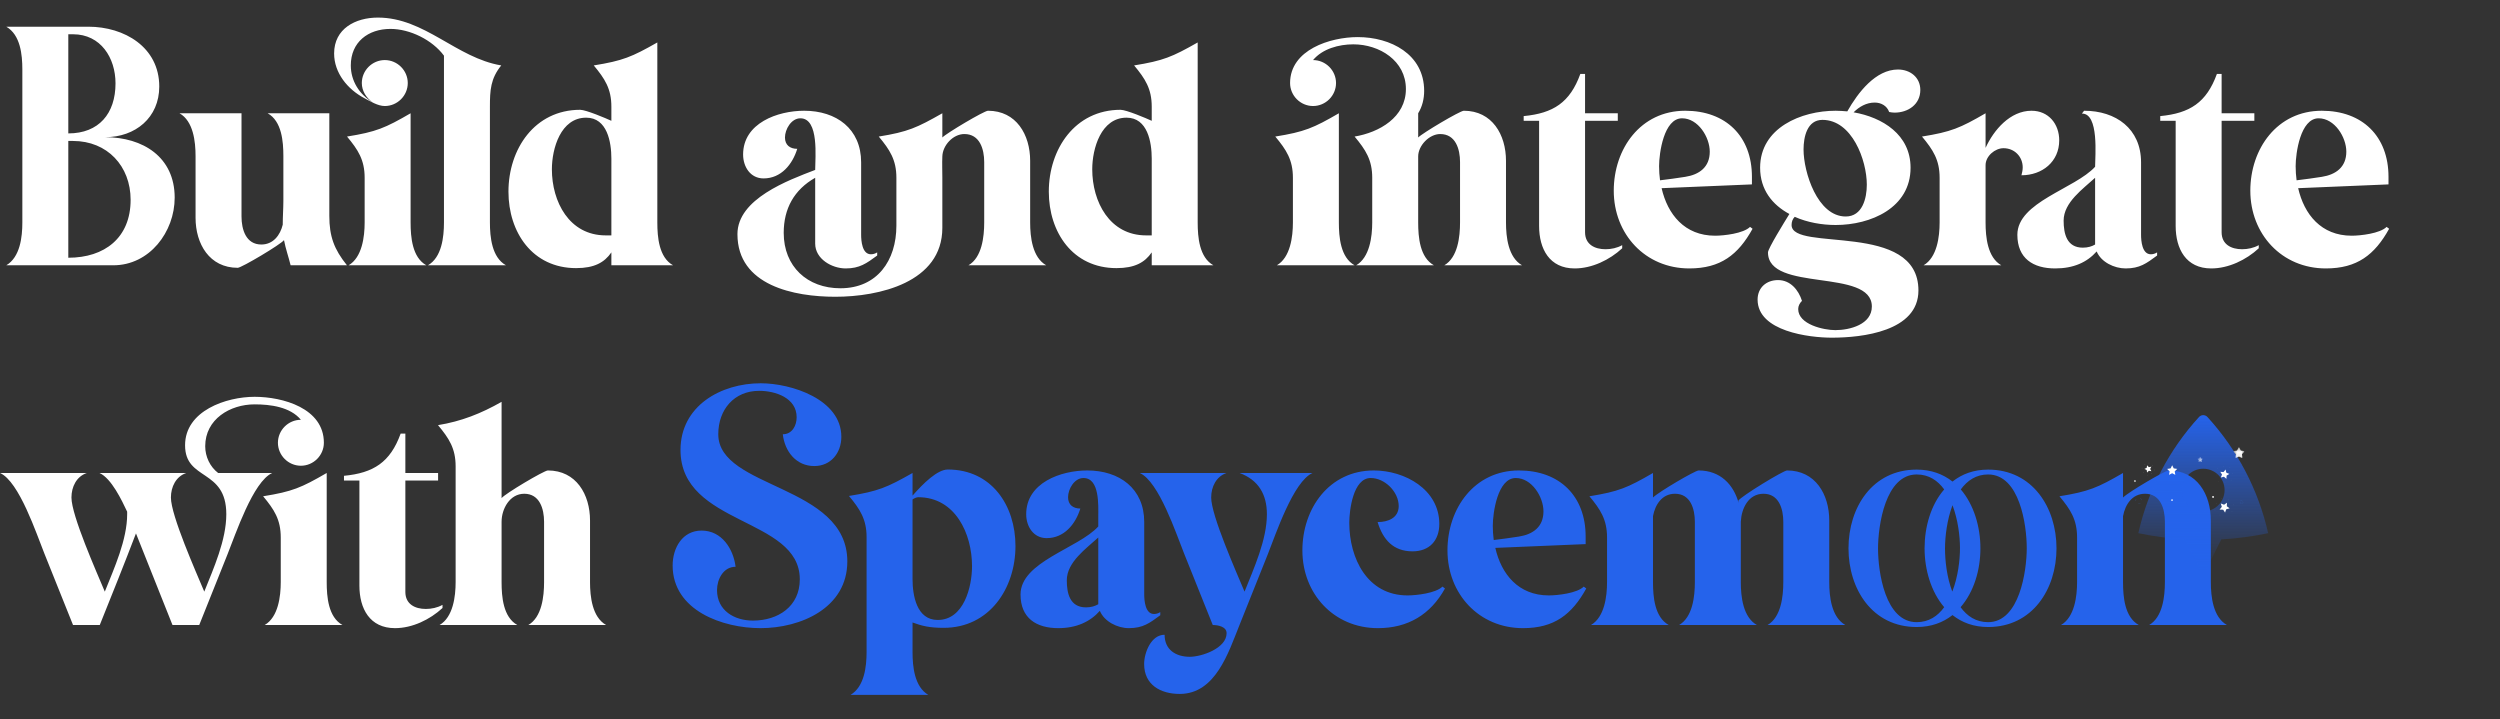 <svg width="556" height="160" viewBox="0 0 556 160" fill="none" xmlns="http://www.w3.org/2000/svg">
<rect x="0" y="0" width="556" height="160" fill="#333333" stroke="none"/>
<g clip-path="url(#clip0_4162_31926)">
<path d="M23.38 30.51C30.1 30.51 35.42 26.17 35.42 19.24C35.42 10.49 27.65 5.94 19.67 5.94H1.4C4.55 7.76 4.97 12.17 4.97 15.46V49.48C4.97 52.7 4.48 57.18 1.4 59H25.2C33.25 59 38.85 51.58 38.85 43.95C38.85 34.92 31.78 30.51 23.38 30.51ZM15.19 29.67V7.62H16.24C22.4 7.62 25.69 12.87 25.69 18.54C25.69 25.26 21.98 29.67 15.19 29.67ZM15.19 57.32V31.35H16.24C23.87 31.35 29.05 36.95 29.05 44.44C29.05 52.91 23.24 57.32 15.19 57.32ZM39.922 25.19C43.002 26.94 43.492 31.49 43.492 34.71V48.43C43.492 54.24 46.572 59.56 52.872 59.56C53.712 59.56 62.532 54.31 63.162 53.4C63.512 55.29 64.212 57.25 64.632 59H77.162C74.292 55.43 73.242 52.56 73.242 48.01V25.19H59.522C62.672 26.94 63.022 31.49 63.022 34.71V44.65C63.022 46.33 62.882 48.15 62.882 49.97C62.322 52.28 60.782 54.38 58.122 54.38C54.692 54.38 53.712 51.02 53.712 48.15V25.19H39.922ZM98.738 49.48C98.738 52.7 98.248 57.25 95.168 59H112.528C109.378 57.25 108.958 52.7 108.958 49.48V23.72C108.958 20.08 109.098 17.49 111.478 14.55C101.468 12.87 94.468 3.91 84.038 3.91C79.068 3.91 74.308 6.36 74.308 11.89C74.308 16.23 77.318 19.87 81.028 21.83C82.358 22.53 84.038 23.58 85.578 23.58C88.378 23.58 90.688 21.27 90.688 18.47C90.688 15.67 88.378 13.36 85.578 13.36C82.778 13.36 80.468 15.67 80.468 18.47C80.468 20.22 81.448 21.76 82.848 22.74C79.908 20.99 78.018 17.98 78.018 14.55C78.018 9.37 81.868 6.43 86.838 6.43C91.178 6.43 96.148 8.88 98.738 12.38V49.48ZM94.818 59C91.668 57.25 91.318 52.7 91.318 49.48V25.19C85.648 28.48 83.688 29.32 77.178 30.37C79.628 33.31 81.098 35.55 81.098 39.54V49.48C81.098 52.63 80.538 57.25 77.528 59H94.818ZM146.19 9.44C140.52 12.66 138.56 13.5 132.05 14.55C134.5 17.49 135.97 19.73 135.97 23.72V26.87C134.78 26.31 130.3 24.42 129.04 24.42C118.89 24.42 113.08 33.17 113.08 42.62C113.08 51.65 118.4 59.63 128.13 59.63C132.19 59.63 134.43 58.37 135.97 56.13V59H149.69C146.54 57.25 146.19 52.7 146.19 49.48V9.44ZM135.97 52.35C135.62 52.35 135.2 52.35 134.71 52.35C126.59 52.35 122.74 44.86 122.74 37.65C122.74 33.03 124.7 26.17 130.37 26.17C135.06 26.17 135.97 31.63 135.97 35.27V52.35ZM169.817 39.68C173.737 39.68 176.257 36.53 177.307 33.1C175.697 33.1 174.577 32.26 174.577 30.58C174.577 28.76 175.977 26.31 178.007 26.31C182.207 26.31 181.297 35.06 181.297 37.79C175.277 40.1 164.007 44.23 164.007 52.07C164.007 63.55 176.677 66 185.777 66C195.437 66 209.577 62.85 209.577 50.67V39.54C209.577 38 209.507 36.32 209.577 34.78C209.647 32.33 211.957 29.81 214.477 29.81C217.907 29.81 218.887 33.17 218.887 36.04V49.48C218.887 52.63 218.397 57.25 215.387 59H232.677C229.597 57.25 229.107 52.7 229.107 49.48V35.76C229.107 29.95 226.027 24.63 219.727 24.63C218.887 24.63 210.417 29.67 209.577 30.58V25.19C203.907 28.41 201.947 29.32 195.437 30.37C197.887 33.31 199.357 35.55 199.357 39.54V50.18C199.357 57.95 195.087 64.11 186.897 64.11C179.547 64.11 174.297 59.28 174.297 51.79C174.297 46.4 176.607 42.2 181.297 39.54V54.17C181.297 57.6 185.007 59.7 188.087 59.7C191.167 59.7 192.707 58.58 195.087 56.83V56.13C194.667 56.41 194.177 56.55 193.687 56.55C191.727 56.55 191.517 53.54 191.517 52.21V36.11C191.517 28.62 185.987 24.63 178.847 24.63C172.967 24.63 165.267 27.36 165.267 34.36C165.267 37.09 166.877 39.68 169.817 39.68ZM266.365 9.44C260.695 12.66 258.735 13.5 252.225 14.55C254.675 17.49 256.145 19.73 256.145 23.72V26.87C254.955 26.31 250.475 24.42 249.215 24.42C239.065 24.42 233.255 33.17 233.255 42.62C233.255 51.65 238.575 59.63 248.305 59.63C252.365 59.63 254.605 58.37 256.145 56.13V59H269.865C266.715 57.25 266.365 52.7 266.365 49.48V9.44ZM256.145 52.35C255.795 52.35 255.375 52.35 254.885 52.35C246.765 52.35 242.915 44.86 242.915 37.65C242.915 33.03 244.875 26.17 250.545 26.17C255.235 26.17 256.145 31.63 256.145 35.27V52.35ZM305.183 39.54V49.48C305.183 52.63 304.623 57.25 301.613 59H318.903C315.753 57.25 315.403 52.7 315.403 49.48V34.78C315.403 32.4 317.853 29.81 320.303 29.81C323.733 29.81 324.713 33.17 324.713 36.04V49.48C324.713 52.63 324.223 57.25 321.213 59H338.503C335.423 57.25 334.933 52.7 334.933 49.48V35.76C334.933 29.95 331.853 24.63 325.553 24.63C324.713 24.63 316.243 29.67 315.403 30.58V25.19C316.313 23.72 316.733 21.97 316.733 20.22C316.733 12.03 309.243 8.25 301.963 8.25C295.873 8.25 286.913 11.05 286.913 18.47C286.913 21.27 289.223 23.58 292.023 23.58C294.823 23.58 297.133 21.27 297.133 18.47C297.133 15.67 294.823 13.36 292.023 13.36C294.123 10.84 297.763 9.86 300.983 9.86C306.793 9.86 312.673 13.5 312.673 19.8C312.673 26.1 306.723 29.46 301.263 30.37C303.713 33.31 305.183 35.55 305.183 39.54ZM283.623 30.37C286.073 33.31 287.543 35.55 287.543 39.54V49.48C287.543 52.63 286.983 57.25 283.973 59H301.263C298.113 57.25 297.763 52.7 297.763 49.48V25.19C292.093 28.48 290.133 29.32 283.623 30.37ZM352.516 16.44H351.466C349.156 22.81 345.446 25.19 338.866 25.82V26.87H342.296V50.25C342.296 55.36 344.606 59.7 350.206 59.7C354.056 59.7 357.976 57.81 360.776 55.22V54.52C359.656 55.15 358.326 55.43 357.066 55.43C354.686 55.43 352.516 54.38 352.516 51.65V26.87H359.796V25.19H352.516V16.44ZM389.63 41.01V39.33C389.63 30.3 383.82 24.63 374.79 24.63C364.85 24.63 358.9 33.1 358.9 42.41C358.9 52.07 365.9 59.7 375.7 59.7C382.63 59.7 386.55 56.69 389.77 50.88L389.21 50.46C387.74 51.93 383.4 52.42 381.44 52.42C374.65 52.42 370.87 47.66 369.54 41.85L389.63 41.01ZM380.25 33.73C380.25 37.16 377.94 38.84 374.79 39.33C372.9 39.61 371.08 39.89 369.19 40.1C369.05 39.05 368.98 38 368.98 36.95C368.98 34.08 370.03 26.31 374.09 26.31C377.66 26.31 380.25 30.51 380.25 33.73ZM408.249 24.63C400.619 24.63 391.449 28.41 391.449 37.3C391.449 42.2 394.179 45.56 397.959 47.59C396.839 49.41 393.199 55.29 393.199 56.13C393.199 65.09 416.299 59.56 416.299 68.17C416.299 72.16 411.399 73.42 408.179 73.42C405.589 73.42 399.919 72.16 399.919 68.73C399.919 68.03 400.269 67.4 400.759 66.91C399.989 64.46 398.169 62.29 395.439 62.29C392.849 62.29 390.889 63.97 390.889 66.63C390.889 73.7 402.369 75.1 407.409 75.1C414.129 75.1 426.659 73.7 426.659 64.6C426.659 49.06 398.449 56.13 398.449 50.04C398.449 49.34 398.659 48.71 399.149 48.22C401.949 49.48 405.239 50.04 408.249 50.04C416.019 50.04 424.909 46.26 424.909 37.3C424.909 29.95 418.679 26.1 412.239 24.98C413.499 23.72 415.109 22.81 416.929 22.81C418.329 22.81 419.659 23.51 420.149 24.91C420.499 24.98 420.989 25.05 421.339 25.05C424.349 25.05 427.079 23.23 427.079 20.01C427.079 17.21 424.839 15.46 422.109 15.46C417.139 15.46 413.219 20.57 410.839 24.77C409.999 24.7 409.089 24.63 408.249 24.63ZM410.489 48.15C404.189 48.15 401.109 38.28 401.109 33.24C401.109 30.51 401.879 26.66 405.309 26.66C411.889 26.66 415.179 35.62 415.179 41.08C415.179 44.09 414.199 48.15 410.489 48.15ZM441.591 32.89V25.19C435.921 28.48 433.961 29.32 427.451 30.37C429.901 33.31 431.371 35.55 431.371 39.54V49.48C431.371 52.63 430.811 57.25 427.801 59H445.091C442.011 57.25 441.591 52.7 441.591 49.48V36.74C441.591 34.71 443.691 32.96 445.581 32.96C448.031 32.96 449.851 34.85 449.851 37.23C449.851 37.86 449.711 38.42 449.571 38.98C454.191 38.98 457.971 35.97 457.971 31.21C457.971 27.57 455.591 24.63 451.811 24.63C447.051 24.63 443.411 28.9 441.591 32.89ZM463.011 25.26C466.861 25.19 465.951 34.78 465.951 37.09C461.471 41.99 448.661 44.93 448.661 52.21C448.661 57.46 452.161 59.7 457.061 59.7C461.121 59.7 464.131 58.37 466.301 55.92C467.281 58.3 470.221 59.7 472.741 59.7C475.891 59.7 477.361 58.58 479.741 56.83V56.13C479.321 56.41 478.831 56.55 478.341 56.55C476.381 56.55 476.171 53.54 476.171 52.21V36.11C476.171 28.62 470.571 24.63 463.501 24.63L463.011 25.26ZM465.951 54.38C465.251 54.8 464.341 55.08 463.221 55.08C459.651 55.08 458.951 52 458.951 49.06C458.951 45 463.291 41.99 465.951 39.54V54.17C465.951 54.24 465.951 54.31 465.951 54.38ZM494.088 16.44H493.038C490.728 22.81 487.018 25.19 480.438 25.82V26.87H483.868V50.25C483.868 55.36 486.178 59.7 491.778 59.7C495.628 59.7 499.548 57.81 502.348 55.22V54.52C501.228 55.15 499.898 55.43 498.638 55.43C496.258 55.43 494.088 54.38 494.088 51.65V26.87H501.368V25.19H494.088V16.44ZM531.202 41.01V39.33C531.202 30.3 525.392 24.63 516.362 24.63C506.422 24.63 500.472 33.1 500.472 42.41C500.472 52.07 507.472 59.7 517.272 59.7C524.202 59.7 528.122 56.69 531.342 50.88L530.782 50.46C529.312 51.93 524.972 52.42 523.012 52.42C516.222 52.42 512.442 47.66 511.112 41.85L531.202 41.01ZM521.822 33.73C521.822 37.16 519.512 38.84 516.362 39.33C514.472 39.61 512.652 39.89 510.762 40.1C510.622 39.05 510.552 38 510.552 36.95C510.552 34.08 511.602 26.31 515.662 26.31C519.232 26.31 521.822 30.51 521.822 33.73ZM16.24 139H22.19C24.92 132.21 27.65 125.42 30.24 118.63C32.97 125.42 35.63 132.21 38.36 139H44.31L50.61 123.25C52.36 118.91 56.28 107.08 60.55 105.19H48.51C46.69 103.79 45.64 101.55 45.64 99.24C45.64 93.22 51.17 89.93 56.63 89.93C60.13 89.93 64.54 90.49 66.92 93.36C64.12 93.36 61.81 95.67 61.81 98.47C61.81 101.27 64.12 103.58 66.92 103.58C69.72 103.58 72.03 101.27 72.03 98.47C72.03 90.77 62.86 88.25 56.63 88.25C50.33 88.25 41.16 91.33 41.16 99.03C41.16 107.01 50.33 104.14 50.33 114.36C50.33 120.1 47.53 126.33 45.43 131.58C43.61 127.24 38.01 114.64 38.01 110.65C38.01 108.27 39.13 105.96 41.44 105.19H22.12C24.78 106.38 27.09 111.28 28.28 113.8V114.36C28.28 120.03 25.41 126.33 23.31 131.58C21.49 127.24 15.89 114.64 15.89 110.65C15.89 108.27 17.01 105.96 19.32 105.19H0C4.27 107.08 8.12 118.77 9.87 123.11L16.24 139ZM58.52 110.37C60.97 113.31 62.44 115.55 62.44 119.54V129.48C62.44 132.63 61.88 137.25 58.87 139H76.16C73.01 137.25 72.66 132.7 72.66 129.48V105.19C66.99 108.48 65.03 109.32 58.52 110.37ZM90.152 96.44H89.102C86.792 102.81 83.082 105.19 76.502 105.82V106.87H79.932V130.25C79.932 135.36 82.242 139.7 87.842 139.7C91.692 139.7 95.612 137.81 98.412 135.22V134.52C97.292 135.15 95.962 135.43 94.702 135.43C92.322 135.43 90.152 134.38 90.152 131.65V106.87H97.432V105.19H90.152V96.44ZM101.332 129.48C101.332 132.63 100.772 137.25 97.762 139H115.052C111.902 137.25 111.552 132.7 111.552 129.48V116.04C111.552 113.17 113.372 109.81 116.592 109.81C120.022 109.81 121.002 113.17 121.002 116.04V129.48C121.002 132.63 120.512 137.25 117.502 139H134.792C131.712 137.25 131.222 132.7 131.222 129.48V115.76C131.222 109.95 128.142 104.63 121.842 104.63C121.002 104.63 112.182 109.88 111.552 110.79V89.37C107.002 91.96 102.592 93.71 97.412 94.55C99.862 97.49 101.332 99.73 101.332 103.72V129.48Z" fill="white"/>
<path d="M187.115 97.14C187.115 88.81 175.985 85.24 169.195 85.24C160.305 85.24 151.345 90.28 151.345 100.08C151.345 116.95 177.875 114.99 177.875 128.85C177.875 134.87 173.045 138.02 167.445 138.02C163.315 138.02 159.465 135.78 159.465 131.23C159.465 128.85 160.865 126.05 163.595 126.05C163.105 122.06 160.515 118 156.035 118C151.765 118 149.595 121.85 149.595 125.77C149.595 135.78 160.725 139.7 169.125 139.7C178.085 139.7 188.445 135.22 188.445 124.86C188.445 107.71 159.745 108.76 159.745 96.58C159.745 91.12 163.245 86.92 168.845 86.92C172.415 86.92 177.175 88.46 177.175 92.8C177.175 94.62 176.195 96.58 174.095 96.58C174.515 100.36 177.035 103.65 181.095 103.65C184.805 103.65 187.115 100.71 187.115 97.14ZM192.729 145.02C192.729 148.24 192.239 152.72 189.159 154.54H206.449C203.369 152.72 202.949 148.24 202.949 145.02V138.44C205.049 139.21 206.729 139.63 209.879 139.63C220.029 139.63 225.839 130.88 225.839 121.43C225.839 112.4 220.519 104.42 210.789 104.42C208.479 104.42 205.329 107.5 202.949 110.23V105.19C197.279 108.41 195.319 109.25 188.809 110.3C191.259 113.24 192.729 115.48 192.729 119.47V145.02ZM202.949 111.07C203.369 110.79 203.859 110.58 204.209 110.58C212.469 110.58 216.179 118.7 216.179 125.91C216.179 130.53 214.359 137.88 208.549 137.88C203.859 137.88 202.949 132.42 202.949 128.78V111.07ZM258.046 136.13C257.626 136.41 257.136 136.55 256.646 136.55C254.686 136.55 254.476 133.54 254.476 132.21V116.11C254.476 108.62 248.946 104.63 241.806 104.63C235.926 104.63 228.226 107.36 228.226 114.36C228.226 117.09 229.836 119.68 232.776 119.68C236.696 119.68 239.216 116.53 240.266 113.1C238.656 113.1 237.536 112.26 237.536 110.58C237.536 108.76 238.936 106.31 240.966 106.31C244.606 106.31 244.256 112.47 244.256 114.85V117.09C239.776 121.99 226.966 124.93 226.966 132.21C226.966 137.46 230.466 139.7 235.366 139.7C239.356 139.7 242.436 138.3 244.606 135.85C245.586 138.23 248.526 139.7 251.046 139.7C254.196 139.7 255.666 138.58 258.046 136.83V136.13ZM244.256 134.38C243.556 134.8 242.646 135.08 241.526 135.08C237.956 135.08 237.256 132 237.256 129.06C237.256 125 241.596 121.99 244.256 119.54V134.38ZM269.717 139C270.837 139 272.797 139.35 272.797 140.82C272.797 144.18 267.267 146.07 264.607 146.07C261.527 146.07 259.007 144.53 259.007 141.17C255.997 141.17 254.457 145.16 254.457 147.68C254.457 152.3 258.097 154.33 262.367 154.33C270.347 154.33 273.217 145.09 275.667 139L281.967 123.25C283.717 118.84 287.637 107.08 291.907 105.19H275.667C279.867 106.73 281.757 109.95 281.757 114.36C281.757 120.03 278.887 126.33 276.787 131.58C274.967 127.24 269.367 114.64 269.367 110.65C269.367 108.27 270.487 105.96 272.797 105.19H253.477C257.747 107.08 261.597 118.77 263.347 123.11L269.717 139ZM306.382 116.11C307.572 120.03 309.882 122.62 314.152 122.62C317.932 122.62 320.102 120.17 320.102 116.53C320.102 108.83 312.402 104.63 305.542 104.63C295.602 104.63 289.652 113.1 289.652 122.41C289.652 132.07 296.652 139.7 306.452 139.7C313.102 139.7 318.142 136.69 321.362 130.88L320.802 130.46C319.332 131.93 314.992 132.42 313.032 132.42C304.072 132.42 300.082 124.16 300.082 116.25C300.082 113.52 300.922 106.31 304.842 106.31C307.992 106.31 311.072 109.39 311.072 112.54C311.072 115.2 308.692 116.11 306.382 116.11ZM352.647 121.01V119.33C352.647 110.3 346.837 104.63 337.807 104.63C327.867 104.63 321.917 113.1 321.917 122.41C321.917 132.07 328.917 139.7 338.717 139.7C345.647 139.7 349.567 136.69 352.787 130.88L352.227 130.46C350.757 131.93 346.417 132.42 344.457 132.42C337.667 132.42 333.887 127.66 332.557 121.85L352.647 121.01ZM343.267 113.73C343.267 117.16 340.957 118.84 337.807 119.33C335.917 119.61 334.097 119.89 332.207 120.1C332.067 119.05 331.997 118 331.997 116.95C331.997 114.08 333.047 106.31 337.107 106.31C340.677 106.31 343.267 110.51 343.267 113.73ZM386.666 111.84C385.546 107.78 382.606 104.63 377.776 104.63C377.006 104.63 368.886 109.39 367.626 110.65V105.19C361.956 108.48 359.996 109.32 353.486 110.37C355.936 113.31 357.406 115.55 357.406 119.54V129.48C357.406 132.63 356.846 137.25 353.836 139H371.126C367.976 137.25 367.626 132.7 367.626 129.48V114.78C368.116 112.19 369.656 109.81 372.526 109.81C375.956 109.81 376.936 113.17 376.936 116.04V129.48C376.936 132.63 376.446 137.25 373.436 139H390.726C387.646 137.25 387.156 132.7 387.156 129.48V116.04C387.296 113.1 388.836 109.81 392.196 109.81C395.626 109.81 396.606 113.17 396.606 116.04V129.48C396.606 132.63 396.116 137.25 393.106 139H410.396C407.316 137.25 406.826 132.7 406.826 129.48V115.76C406.826 109.95 403.746 104.63 397.446 104.63C396.606 104.63 387.226 110.37 386.596 111.35L386.666 111.84ZM426.27 104.44C416.415 104.44 411.105 112.855 411.105 121.945C411.105 131.035 416.415 139.45 426.27 139.45C429.465 139.45 432.12 138.46 434.235 136.795C436.35 138.46 438.96 139.45 442.155 139.45C452.01 139.45 457.365 131.035 457.365 121.945C457.365 112.855 452.01 104.44 442.155 104.44C438.96 104.44 436.35 105.43 434.235 107.095C432.12 105.43 429.465 104.44 426.27 104.44ZM426.27 138.37C419.25 138.37 417.675 127.165 417.675 121.99C417.675 116.905 419.295 105.52 426.27 105.52C428.97 105.52 430.95 106.87 432.39 108.85C429.42 112.27 428.025 117.175 428.025 121.945C428.025 126.715 429.465 131.62 432.39 135.04C430.95 137.02 428.97 138.37 426.27 138.37ZM442.155 138.37C439.455 138.37 437.475 137.02 436.035 135.04C439.005 131.62 440.445 126.76 440.445 121.945C440.445 117.175 439.005 112.27 436.08 108.85C437.52 106.87 439.5 105.52 442.155 105.52C449.175 105.52 450.75 116.77 450.75 121.9C450.75 126.985 449.13 138.37 442.155 138.37ZM434.19 131.575C432.975 128.38 432.57 124.69 432.57 121.99C432.57 119.335 433.02 115.6 434.235 112.36C435.45 115.555 435.9 119.245 435.9 121.9C435.9 124.6 435.45 128.335 434.19 131.575ZM475.662 139C472.512 137.25 472.162 132.7 472.162 129.48V114.78C472.652 112.19 474.192 109.81 477.062 109.81C480.492 109.81 481.472 113.17 481.472 116.04V129.48C481.472 132.63 480.982 137.25 477.972 139H495.262C492.182 137.25 491.692 132.7 491.692 129.48V115.76C491.692 109.95 488.612 104.63 482.312 104.63C481.542 104.63 473.422 109.39 472.162 110.65V105.19C466.492 108.48 464.532 109.32 458.022 110.37C460.472 113.31 461.942 115.55 461.942 119.54V129.48C461.942 132.63 461.382 137.25 458.372 139H475.662Z" fill="#2563EB"/>
<path d="M475.559 118.581C477.737 108.938 482.392 100.031 489.064 92.738C489.183 92.609 489.327 92.505 489.488 92.435C489.648 92.365 489.822 92.328 489.997 92.328C490.172 92.328 490.346 92.365 490.506 92.435C490.667 92.505 490.811 92.609 490.93 92.738C497.602 100.03 502.258 108.936 504.437 118.578C501.002 119.301 497.517 119.765 494.012 119.963L490.706 126.577C490.641 126.708 490.539 126.818 490.414 126.896C490.289 126.973 490.145 127.014 489.999 127.014C489.852 127.014 489.708 126.973 489.583 126.896C489.458 126.818 489.357 126.708 489.291 126.577L485.983 119.963C482.478 119.764 478.994 119.301 475.559 118.578V118.581ZM489.999 113.744C491.258 113.744 492.467 113.243 493.357 112.352C494.248 111.462 494.749 110.253 494.749 108.994C494.749 107.734 494.248 106.526 493.357 105.635C492.467 104.744 491.258 104.244 489.999 104.244C488.739 104.244 487.531 104.744 486.64 105.635C485.749 106.526 485.249 107.734 485.249 108.994C485.249 110.253 485.749 111.462 486.64 112.352C487.531 113.243 488.739 113.744 489.999 113.744Z" fill="url(#paint0_linear_4162_31926)"/>
<g clip-path="url(#clip1_4162_31926)">
<mask id="mask0_4162_31926" style="mask-type:luminance" maskUnits="userSpaceOnUse" x="472" y="98" width="30" height="17">
<path d="M502 98H472V114.875H502V98Z" fill="white"/>
</mask>
<g mask="url(#mask0_4162_31926)">
<mask id="mask1_4162_31926" style="mask-type:luminance" maskUnits="userSpaceOnUse" x="499" y="101" width="2" height="2">
<path d="M499.062 101.312H500.438V102.688H499.062V101.312Z" fill="white"/>
</mask>
<g mask="url(#mask1_4162_31926)">
<path d="M499.752 101.406C500.078 101.406 500.343 101.671 500.343 101.998C500.343 102.324 500.078 102.589 499.752 102.589C499.425 102.589 499.16 102.324 499.16 101.998C499.16 101.671 499.425 101.406 499.752 101.406Z" stroke="white" stroke-width="0.003"/>
</g>
<mask id="mask2_4162_31926" style="mask-type:luminance" maskUnits="userSpaceOnUse" x="482" y="110" width="2" height="2">
<path d="M482.375 110.562H483.75V111.938H482.375V110.562Z" fill="white"/>
</mask>
<g mask="url(#mask2_4162_31926)">
<path d="M483.062 111.094C483.149 111.094 483.219 111.164 483.219 111.25C483.219 111.336 483.149 111.406 483.062 111.406C482.976 111.406 482.906 111.336 482.906 111.25C482.906 111.164 482.976 111.094 483.062 111.094Z" fill="white"/>
<path d="M483.173 111.134C483.234 111.195 483.234 111.294 483.173 111.355C483.112 111.416 483.013 111.416 482.952 111.355C482.891 111.294 482.891 111.195 482.952 111.134C483.013 111.073 483.112 111.073 483.173 111.134Z" fill="white"/>
<path d="M483.219 111.25C483.219 111.336 483.149 111.406 483.062 111.406C482.976 111.406 482.906 111.336 482.906 111.25C482.906 111.164 482.976 111.094 483.062 111.094C483.149 111.094 483.219 111.164 483.219 111.25Z" fill="white"/>
<path d="M483.171 111.36C483.11 111.421 483.011 111.421 482.95 111.36C482.889 111.3 482.889 111.2 482.95 111.14C483.011 111.079 483.11 111.079 483.171 111.14C483.232 111.2 483.232 111.3 483.171 111.36Z" fill="white"/>
<path d="M483.062 111.406C482.976 111.406 482.906 111.336 482.906 111.25C482.906 111.164 482.976 111.094 483.062 111.094C483.149 111.094 483.219 111.164 483.219 111.25C483.219 111.336 483.149 111.406 483.062 111.406Z" fill="white"/>
<path d="M482.952 111.358C482.891 111.297 482.891 111.198 482.952 111.137C483.013 111.076 483.112 111.076 483.173 111.137C483.234 111.198 483.234 111.297 483.173 111.358C483.112 111.419 483.013 111.419 482.952 111.358Z" fill="white"/>
<path d="M482.906 111.25C482.906 111.164 482.976 111.094 483.062 111.094C483.149 111.094 483.219 111.164 483.219 111.25C483.219 111.336 483.149 111.406 483.062 111.406C482.976 111.406 482.906 111.336 482.906 111.25Z" fill="white"/>
<path d="M482.95 111.14C483.011 111.079 483.11 111.079 483.171 111.14C483.232 111.2 483.232 111.3 483.171 111.36C483.11 111.421 483.011 111.421 482.95 111.36C482.889 111.3 482.889 111.2 482.95 111.14Z" fill="white"/>
</g>
<mask id="mask3_4162_31926" style="mask-type:luminance" maskUnits="userSpaceOnUse" x="474" y="106" width="2" height="2">
<path d="M474.125 106.312H475.5V107.688H474.125V106.312Z" fill="white"/>
</mask>
<g mask="url(#mask3_4162_31926)">
<path d="M474.812 106.844C474.898 106.844 474.968 106.914 474.968 106.999C474.968 107.085 474.898 107.155 474.812 107.155C474.726 107.155 474.656 107.085 474.656 106.999C474.656 106.914 474.726 106.844 474.812 106.844Z" fill="white"/>
<path d="M474.923 106.891C474.983 106.952 474.983 107.051 474.923 107.112C474.862 107.172 474.763 107.172 474.702 107.112C474.642 107.051 474.642 106.952 474.702 106.891C474.763 106.831 474.862 106.831 474.923 106.891Z" fill="white"/>
<path d="M474.969 106.999C474.969 107.085 474.899 107.155 474.813 107.155C474.727 107.155 474.657 107.085 474.657 106.999C474.657 106.914 474.727 106.844 474.813 106.844C474.899 106.844 474.969 106.914 474.969 106.999Z" fill="white"/>
<path d="M474.925 107.118C474.864 107.179 474.766 107.179 474.705 107.118C474.644 107.057 474.644 106.958 474.705 106.898C474.766 106.837 474.864 106.837 474.925 106.898C474.986 106.958 474.986 107.057 474.925 107.118Z" fill="white"/>
<path d="M474.813 107.164C474.727 107.164 474.657 107.094 474.657 107.008C474.657 106.922 474.727 106.853 474.813 106.853C474.899 106.853 474.969 106.922 474.969 107.008C474.969 107.094 474.899 107.164 474.813 107.164Z" fill="white"/>
<path d="M474.698 107.116C474.638 107.056 474.638 106.957 474.698 106.896C474.759 106.835 474.858 106.835 474.919 106.896C474.979 106.957 474.979 107.056 474.919 107.116C474.858 107.177 474.759 107.177 474.698 107.116Z" fill="white"/>
<path d="M474.652 107.001C474.652 106.915 474.722 106.845 474.808 106.845C474.894 106.845 474.964 106.915 474.964 107.001C474.964 107.086 474.894 107.156 474.808 107.156C474.722 107.156 474.652 107.086 474.652 107.001Z" fill="white"/>
<path d="M474.7 106.89C474.761 106.829 474.859 106.829 474.92 106.89C474.981 106.951 474.981 107.049 474.92 107.11C474.859 107.171 474.761 107.171 474.7 107.11C474.639 107.049 474.639 106.951 474.7 106.89Z" fill="white"/>
</g>
<mask id="mask4_4162_31926" style="mask-type:luminance" maskUnits="userSpaceOnUse" x="491" y="109" width="2" height="3">
<path d="M491.5 109.812H492.875V111.188H491.5V109.812Z" fill="white"/>
</mask>
<g mask="url(#mask4_4162_31926)">
<path d="M492.188 110.344C492.274 110.344 492.344 110.414 492.344 110.5C492.344 110.586 492.274 110.656 492.188 110.656C492.101 110.656 492.031 110.586 492.031 110.5C492.031 110.414 492.101 110.344 492.188 110.344Z" fill="white"/>
<path d="M492.298 110.392C492.359 110.453 492.359 110.552 492.298 110.613C492.237 110.674 492.138 110.674 492.077 110.613C492.016 110.552 492.016 110.453 492.077 110.392C492.138 110.331 492.237 110.331 492.298 110.392Z" fill="white"/>
<path d="M492.344 110.5C492.344 110.586 492.274 110.656 492.188 110.656C492.101 110.656 492.031 110.586 492.031 110.5C492.031 110.414 492.101 110.344 492.188 110.344C492.274 110.344 492.344 110.414 492.344 110.5Z" fill="white"/>
<path d="M492.296 110.61C492.235 110.671 492.136 110.671 492.075 110.61C492.014 110.55 492.014 110.45 492.075 110.39C492.136 110.329 492.235 110.329 492.296 110.39C492.357 110.45 492.357 110.55 492.296 110.61Z" fill="white"/>
<path d="M492.188 110.656C492.101 110.656 492.031 110.586 492.031 110.5C492.031 110.414 492.101 110.344 492.188 110.344C492.274 110.344 492.344 110.414 492.344 110.5C492.344 110.586 492.274 110.656 492.188 110.656Z" fill="white"/>
<path d="M492.077 110.616C492.016 110.555 492.016 110.456 492.077 110.395C492.138 110.334 492.237 110.334 492.298 110.395C492.359 110.456 492.359 110.555 492.298 110.616C492.237 110.677 492.138 110.677 492.077 110.616Z" fill="white"/>
<path d="M492.031 110.5C492.031 110.414 492.101 110.344 492.188 110.344C492.274 110.344 492.344 110.414 492.344 110.5C492.344 110.586 492.274 110.656 492.188 110.656C492.101 110.656 492.031 110.586 492.031 110.5Z" fill="white"/>
<path d="M492.075 110.39C492.136 110.329 492.235 110.329 492.296 110.39C492.357 110.45 492.357 110.55 492.296 110.61C492.235 110.671 492.136 110.671 492.075 110.61C492.014 110.55 492.014 110.45 492.075 110.39Z" fill="white"/>
</g>
<mask id="mask5_4162_31926" style="mask-type:luminance" maskUnits="userSpaceOnUse" x="491" y="102" width="7" height="7">
<path d="M497.371 102.297L497.886 108.181L492.002 108.695L491.487 102.812L497.371 102.297Z" fill="white"/>
</mask>
<g mask="url(#mask5_4162_31926)">
<g opacity="0.077">
<path d="M495.975 103.956C495.979 103.997 495.949 104.033 495.908 104.036C495.867 104.04 495.832 104.01 495.828 103.969C495.824 103.929 495.855 103.893 495.895 103.889C495.936 103.886 495.972 103.916 495.975 103.956Z" fill="white"/>
</g>
<g opacity="0.077">
<path d="M493.221 104.199C493.225 104.239 493.195 104.275 493.154 104.279C493.114 104.282 493.078 104.252 493.074 104.211C493.071 104.171 493.101 104.135 493.141 104.131C493.182 104.128 493.218 104.158 493.221 104.199Z" fill="white"/>
</g>
<g opacity="0.077">
<path d="M493.467 107.027C493.471 107.067 493.441 107.103 493.4 107.107C493.36 107.11 493.324 107.08 493.32 107.04C493.317 106.999 493.347 106.963 493.387 106.96C493.428 106.956 493.464 106.986 493.467 107.027Z" fill="white"/>
</g>
<g opacity="0.077">
<path d="M496.296 106.777C496.299 106.817 496.269 106.853 496.228 106.857C496.188 106.86 496.152 106.83 496.148 106.79C496.145 106.749 496.175 106.713 496.215 106.71C496.256 106.706 496.292 106.736 496.296 106.777Z" fill="white"/>
</g>
<g opacity="0.077">
<path d="M496.549 105.331C496.553 105.372 496.523 105.408 496.482 105.411C496.442 105.415 496.406 105.385 496.402 105.344C496.399 105.304 496.429 105.268 496.469 105.264C496.51 105.261 496.546 105.291 496.549 105.331Z" fill="white"/>
</g>
<g opacity="0.077">
<path d="M492.967 105.644C492.971 105.685 492.941 105.72 492.9 105.724C492.86 105.727 492.824 105.697 492.82 105.657C492.817 105.616 492.847 105.58 492.887 105.577C492.928 105.573 492.964 105.603 492.967 105.644Z" fill="white"/>
</g>
<g opacity="0.077">
<path d="M494.917 107.285C494.92 107.325 494.89 107.361 494.849 107.365C494.809 107.368 494.773 107.338 494.769 107.297C494.766 107.257 494.796 107.221 494.837 107.217C494.877 107.214 494.913 107.244 494.917 107.285Z" fill="white"/>
</g>
<g opacity="0.077">
<path d="M494.604 103.699C494.608 103.739 494.578 103.775 494.537 103.779C494.496 103.782 494.46 103.752 494.457 103.711C494.453 103.671 494.483 103.635 494.524 103.631C494.565 103.628 494.601 103.658 494.604 103.699Z" fill="white"/>
</g>
<path d="M495.813 105.395L495.193 105.771L495.152 106.496L494.602 106.022L493.9 106.207L494.18 105.537L493.788 104.927L494.511 104.987L494.971 104.425L495.137 105.131L495.813 105.395Z" fill="white"/>
</g>
<mask id="mask6_4162_31926" style="mask-type:luminance" maskUnits="userSpaceOnUse" x="474" y="101" width="7" height="7">
<path d="M478.258 101.102L480.958 104.818L477.242 107.518L474.541 103.802L478.258 101.102Z" fill="white"/>
</mask>
<g mask="url(#mask6_4162_31926)">
<g opacity="0.313">
<path d="M477.967 102.961C477.986 102.986 477.98 103.022 477.955 103.041C477.929 103.059 477.893 103.054 477.874 103.028C477.856 103.002 477.861 102.966 477.887 102.948C477.913 102.929 477.949 102.935 477.967 102.961Z" fill="white"/>
</g>
<g opacity="0.313">
<path d="M476.44 104.07C476.459 104.096 476.453 104.132 476.427 104.15C476.402 104.169 476.366 104.163 476.347 104.137C476.328 104.112 476.334 104.076 476.36 104.057C476.385 104.039 476.421 104.044 476.44 104.07Z" fill="white"/>
</g>
<g opacity="0.313">
<path d="M477.581 105.632C477.599 105.658 477.594 105.694 477.568 105.713C477.542 105.731 477.506 105.726 477.488 105.7C477.469 105.674 477.475 105.638 477.5 105.62C477.526 105.601 477.562 105.607 477.581 105.632Z" fill="white"/>
</g>
<g opacity="0.313">
<path d="M479.147 104.5C479.166 104.525 479.16 104.561 479.134 104.58C479.109 104.599 479.073 104.593 479.054 104.567C479.035 104.542 479.041 104.506 479.067 104.487C479.092 104.468 479.128 104.474 479.147 104.5Z" fill="white"/>
</g>
<g opacity="0.313">
<path d="M478.788 103.562C478.806 103.588 478.801 103.624 478.775 103.642C478.749 103.661 478.713 103.655 478.695 103.63C478.676 103.604 478.682 103.568 478.707 103.549C478.733 103.531 478.769 103.536 478.788 103.562Z" fill="white"/>
</g>
<g opacity="0.313">
<path d="M476.799 105C476.818 105.025 476.812 105.061 476.787 105.08C476.761 105.099 476.725 105.093 476.706 105.067C476.688 105.042 476.693 105.006 476.719 104.987C476.745 104.968 476.781 104.974 476.799 105Z" fill="white"/>
</g>
<g opacity="0.313">
<path d="M478.514 105.273C478.533 105.299 478.527 105.335 478.502 105.353C478.476 105.372 478.44 105.366 478.421 105.341C478.403 105.315 478.408 105.279 478.434 105.26C478.46 105.242 478.496 105.247 478.514 105.273Z" fill="white"/>
</g>
<g opacity="0.313">
<path d="M477.073 103.289C477.091 103.314 477.086 103.35 477.06 103.369C477.034 103.388 476.999 103.382 476.98 103.356C476.961 103.331 476.967 103.295 476.993 103.276C477.018 103.257 477.054 103.263 477.073 103.289Z" fill="white"/>
</g>
<path d="M478.459 103.795L478.197 104.294L478.459 104.794L477.903 104.698L477.509 105.102L477.428 104.544L476.922 104.294L477.428 104.044L477.509 103.486L477.903 103.89L478.459 103.795Z" fill="white"/>
</g>
<mask id="mask7_4162_31926" style="mask-type:luminance" maskUnits="userSpaceOnUse" x="490" y="108" width="10" height="10">
<path d="M493.445 108.539L499.021 111.63L495.93 117.205L490.355 114.115L493.445 108.539Z" fill="white"/>
</mask>
<g mask="url(#mask7_4162_31926)">
<g opacity="0.077">
<path d="M494.089 110.796C494.128 110.818 494.142 110.866 494.12 110.905C494.099 110.943 494.05 110.957 494.012 110.936C493.973 110.915 493.96 110.866 493.981 110.828C494.002 110.789 494.051 110.775 494.089 110.796Z" fill="white"/>
</g>
<g opacity="0.077">
<path d="M492.644 113.398C492.682 113.419 492.696 113.468 492.675 113.506C492.654 113.545 492.605 113.559 492.567 113.538C492.528 113.516 492.514 113.468 492.536 113.429C492.557 113.391 492.605 113.377 492.644 113.398Z" fill="white"/>
</g>
<g opacity="0.077">
<path d="M495.324 114.882C495.362 114.904 495.376 114.952 495.355 114.991C495.333 115.029 495.285 115.043 495.246 115.022C495.208 115.001 495.194 114.952 495.215 114.913C495.237 114.875 495.285 114.861 495.324 114.882Z" fill="white"/>
</g>
<g opacity="0.077">
<path d="M496.808 112.203C496.847 112.224 496.86 112.273 496.839 112.311C496.818 112.35 496.769 112.364 496.731 112.342C496.692 112.321 496.678 112.272 496.7 112.234C496.721 112.195 496.77 112.181 496.808 112.203Z" fill="white"/>
</g>
<g opacity="0.077">
<path d="M495.667 111.109C495.706 111.13 495.72 111.179 495.698 111.217C495.677 111.256 495.629 111.27 495.59 111.248C495.552 111.227 495.538 111.179 495.559 111.14C495.58 111.102 495.629 111.088 495.667 111.109Z" fill="white"/>
</g>
<g opacity="0.077">
<path d="M493.785 114.5C493.823 114.521 493.837 114.57 493.816 114.608C493.794 114.646 493.746 114.66 493.707 114.639C493.669 114.618 493.655 114.569 493.676 114.531C493.698 114.492 493.746 114.478 493.785 114.5Z" fill="white"/>
</g>
<g opacity="0.077">
<path d="M496.425 113.742C496.464 113.763 496.478 113.812 496.456 113.85C496.435 113.889 496.386 113.903 496.348 113.881C496.309 113.86 496.295 113.811 496.317 113.773C496.338 113.734 496.387 113.72 496.425 113.742Z" fill="white"/>
</g>
<g opacity="0.077">
<path d="M493.027 111.859C493.065 111.88 493.079 111.929 493.058 111.967C493.037 112.006 492.988 112.02 492.949 111.998C492.911 111.977 492.897 111.929 492.918 111.89C492.94 111.852 492.988 111.838 493.027 111.859Z" fill="white"/>
</g>
<path d="M495.282 111.802L495.244 112.584L495.868 113.058L495.112 113.264L494.854 114.004L494.424 113.349L493.641 113.332L494.131 112.721L493.906 111.971L494.638 112.248L495.282 111.802Z" fill="white"/>
</g>
<mask id="mask8_4162_31926" style="mask-type:luminance" maskUnits="userSpaceOnUse" x="479" y="101" width="8" height="7">
<path d="M479.906 101.5H486.281V107.875H479.906V101.5Z" fill="white"/>
</mask>
<g mask="url(#mask8_4162_31926)">
<g opacity="0.511">
<path d="M482.685 104.266C482.708 104.266 482.726 104.284 482.726 104.306C482.726 104.329 482.708 104.347 482.685 104.347C482.663 104.347 482.645 104.329 482.645 104.306C482.645 104.284 482.663 104.266 482.685 104.266Z" fill="white"/>
</g>
<g opacity="0.511">
<path d="M482.685 105.062C482.708 105.062 482.726 105.081 482.726 105.103C482.726 105.126 482.708 105.144 482.685 105.144C482.663 105.144 482.645 105.126 482.645 105.103C482.645 105.081 482.663 105.062 482.685 105.062Z" fill="white"/>
</g>
<g opacity="0.511">
<path d="M483.502 105.062C483.524 105.062 483.542 105.081 483.542 105.103C483.542 105.126 483.524 105.144 483.502 105.144C483.479 105.144 483.461 105.126 483.461 105.103C483.461 105.081 483.479 105.062 483.502 105.062Z" fill="white"/>
</g>
<g opacity="0.511">
<path d="M483.502 104.25C483.524 104.25 483.542 104.268 483.542 104.291C483.542 104.313 483.524 104.331 483.502 104.331C483.479 104.331 483.461 104.313 483.461 104.291C483.461 104.268 483.479 104.25 483.502 104.25Z" fill="white"/>
</g>
<g opacity="0.511">
<path d="M483.092 104.141C483.114 104.141 483.132 104.159 483.132 104.181C483.132 104.204 483.114 104.222 483.092 104.222C483.069 104.222 483.051 104.204 483.051 104.181C483.051 104.159 483.069 104.141 483.092 104.141Z" fill="white"/>
</g>
<g opacity="0.511">
<path d="M483.092 105.172C483.114 105.172 483.132 105.19 483.132 105.213C483.132 105.235 483.114 105.253 483.092 105.253C483.069 105.253 483.051 105.235 483.051 105.213C483.051 105.19 483.069 105.172 483.092 105.172Z" fill="white"/>
</g>
<g opacity="0.511">
<path d="M483.607 104.656C483.63 104.656 483.648 104.675 483.648 104.697C483.648 104.719 483.63 104.738 483.607 104.738C483.585 104.738 483.566 104.719 483.566 104.697C483.566 104.675 483.585 104.656 483.607 104.656Z" fill="white"/>
</g>
<g opacity="0.511">
<path d="M482.576 104.656C482.598 104.656 482.617 104.675 482.617 104.697C482.617 104.719 482.598 104.738 482.576 104.738C482.553 104.738 482.535 104.719 482.535 104.697C482.535 104.675 482.553 104.656 482.576 104.656Z" fill="white"/>
</g>
<path d="M483.092 103.469L483.439 104.172L484.216 104.285L483.654 104.833L483.787 105.606L483.092 105.241L482.398 105.606L482.53 104.833L481.969 104.285L482.745 104.172L483.092 103.469Z" fill="white"/>
</g>
<mask id="mask9_4162_31926" style="mask-type:luminance" maskUnits="userSpaceOnUse" x="497" y="106" width="3" height="2">
<path d="M497.828 106.016H499.047V107.234H497.828V106.016Z" fill="white"/>
</mask>
<g mask="url(#mask9_4162_31926)">
<path d="M498.317 106.584C498.341 106.535 498.397 106.509 498.452 106.524C498.501 106.537 498.529 106.588 498.516 106.637C498.509 106.661 498.492 106.678 498.471 106.686" stroke="#3B7CEC" stroke-width="0.011" stroke-linecap="round"/>
<path d="M498.535 106.548C498.565 106.593 498.56 106.655 498.519 106.694C498.483 106.73 498.425 106.729 498.389 106.693C498.372 106.676 498.366 106.652 498.369 106.63" stroke="#3B7CEC" stroke-width="0.011" stroke-linecap="round"/>
<path d="M498.439 106.753C498.385 106.747 498.341 106.703 498.337 106.647C498.333 106.596 498.371 106.552 498.422 106.548C498.446 106.546 498.468 106.556 498.483 106.573" stroke="#3B7CEC" stroke-width="0.011" stroke-linecap="round"/>
</g>
<mask id="mask10_4162_31926" style="mask-type:luminance" maskUnits="userSpaceOnUse" x="488" y="101" width="2" height="2">
<path d="M488.703 101.578H489.922V102.797H488.703V101.578Z" fill="white"/>
</mask>
<g mask="url(#mask10_4162_31926)">
<path d="M489.742 102.389C489.725 102.415 489.705 102.439 489.683 102.461" stroke="#3B7CEC" stroke-width="0.016" stroke-linecap="round"/>
<path d="M488.919 102.455C488.905 102.428 488.894 102.398 488.886 102.369" stroke="#3B7CEC" stroke-width="0.016" stroke-linecap="round"/>
<path d="M489.355 101.712C489.385 101.72 489.415 101.73 489.442 101.744" stroke="#3B7CEC" stroke-width="0.016" stroke-linecap="round"/>
<path d="M489.365 101.66L489.491 101.926C489.499 101.945 489.516 101.958 489.536 101.961L489.817 102.003C489.866 102.011 489.886 102.074 489.85 102.11L489.647 102.318C489.633 102.332 489.626 102.353 489.63 102.373L489.678 102.666C489.686 102.717 489.635 102.757 489.591 102.732L489.339 102.594C489.322 102.584 489.301 102.584 489.283 102.594L489.032 102.732C488.988 102.757 488.936 102.717 488.945 102.666L488.993 102.373C488.996 102.353 488.99 102.332 488.976 102.318L488.772 102.11C488.736 102.074 488.756 102.011 488.805 102.003L489.087 101.961C489.106 101.958 489.123 101.945 489.132 101.926L489.257 101.66C489.279 101.613 489.343 101.613 489.365 101.66Z" fill="white"/>
</g>
<mask id="mask11_4162_31926" style="mask-type:luminance" maskUnits="userSpaceOnUse" x="497" y="110" width="3" height="3">
<path d="M497.535 110.719H499.465V112.648H497.535V110.719Z" fill="white"/>
</mask>
<g mask="url(#mask11_4162_31926)">
<path d="M498.38 112.041C498.23 111.97 498.149 111.799 498.195 111.633C498.201 111.61 498.211 111.588 498.222 111.568" stroke="#3B7CEC" stroke-width="0.023" stroke-linecap="round"/>
<path d="M498.255 111.404C498.392 111.31 498.58 111.325 498.701 111.448C498.718 111.465 498.732 111.484 498.744 111.505" stroke="#3B7CEC" stroke-width="0.023" stroke-linecap="round"/>
<path d="M498.871 111.678C498.855 111.843 498.722 111.978 498.551 111.991C498.527 111.993 498.503 111.992 498.48 111.987" stroke="#3B7CEC" stroke-width="0.023" stroke-linecap="round"/>
</g>
<mask id="mask12_4162_31926" style="mask-type:luminance" maskUnits="userSpaceOnUse" x="496" y="99" width="4" height="3">
<path d="M496.719 99.469H499.156V101.906H496.719V99.469Z" fill="white"/>
</mask>
<g mask="url(#mask12_4162_31926)">
<path d="M498.896 100.903C498.891 100.917 498.886 100.93 498.88 100.942" stroke="#3B7CEC" stroke-width="0.026" stroke-linecap="round"/>
<path d="M497.275 101.409C497.266 101.398 497.257 101.387 497.249 101.376" stroke="#3B7CEC" stroke-width="0.026" stroke-linecap="round"/>
<path d="M497.809 99.714C497.823 99.714 497.837 99.714 497.851 99.715" stroke="#3B7CEC" stroke-width="0.026" stroke-linecap="round"/>
<path d="M498.052 99.574L498.319 100.14C498.337 100.179 498.373 100.207 498.415 100.213L499.012 100.304C499.117 100.32 499.158 100.454 499.083 100.531L498.651 100.972C498.621 101.002 498.607 101.046 498.614 101.09L498.716 101.711C498.734 101.82 498.625 101.903 498.531 101.852L497.997 101.558C497.96 101.538 497.915 101.538 497.878 101.558L497.344 101.852C497.251 101.903 497.141 101.82 497.159 101.711L497.261 101.09C497.268 101.046 497.255 101.002 497.225 100.972L496.793 100.531C496.717 100.454 496.759 100.319 496.863 100.304L497.46 100.213C497.502 100.207 497.538 100.179 497.556 100.14L497.823 99.574C497.87 99.475 498.005 99.475 498.052 99.574Z" fill="white"/>
</g>
<mask id="mask13_4162_31926" style="mask-type:luminance" maskUnits="userSpaceOnUse" x="474" y="110" width="3" height="3">
<path d="M474.406 110.156H476.844V112.594H474.406V110.156Z" fill="white"/>
</mask>
<g mask="url(#mask13_4162_31926)">
<path d="M476.017 111.974C475.88 112.035 475.725 112.055 475.57 112.023" stroke="#3B7CEC" stroke-width="0.034" stroke-linecap="round"/>
<path d="M474.909 111.411C474.925 111.263 474.985 111.119 475.09 111" stroke="#3B7CEC" stroke-width="0.034" stroke-linecap="round"/>
<path d="M476.051 110.801C476.155 110.908 476.226 111.047 476.25 111.203" stroke="#3B7CEC" stroke-width="0.034" stroke-linecap="round"/>
</g>
</g>
</g>
</g>
<defs>
<linearGradient id="paint0_linear_4162_31926" x1="489.998" y1="92.328" x2="489.998" y2="127.014" gradientUnits="userSpaceOnUse">
<stop stop-color="#2563EB"/>
<stop offset="1" stop-color="#2563EB" stop-opacity="0"/>
</linearGradient>
<clipPath id="clip0_4162_31926">
<rect width="556" height="160" fill="white"/>
</clipPath>
<clipPath id="clip1_4162_31926">
<rect width="30" height="16.875" fill="white" transform="translate(472 98)"/>
</clipPath>
</defs>
</svg>
